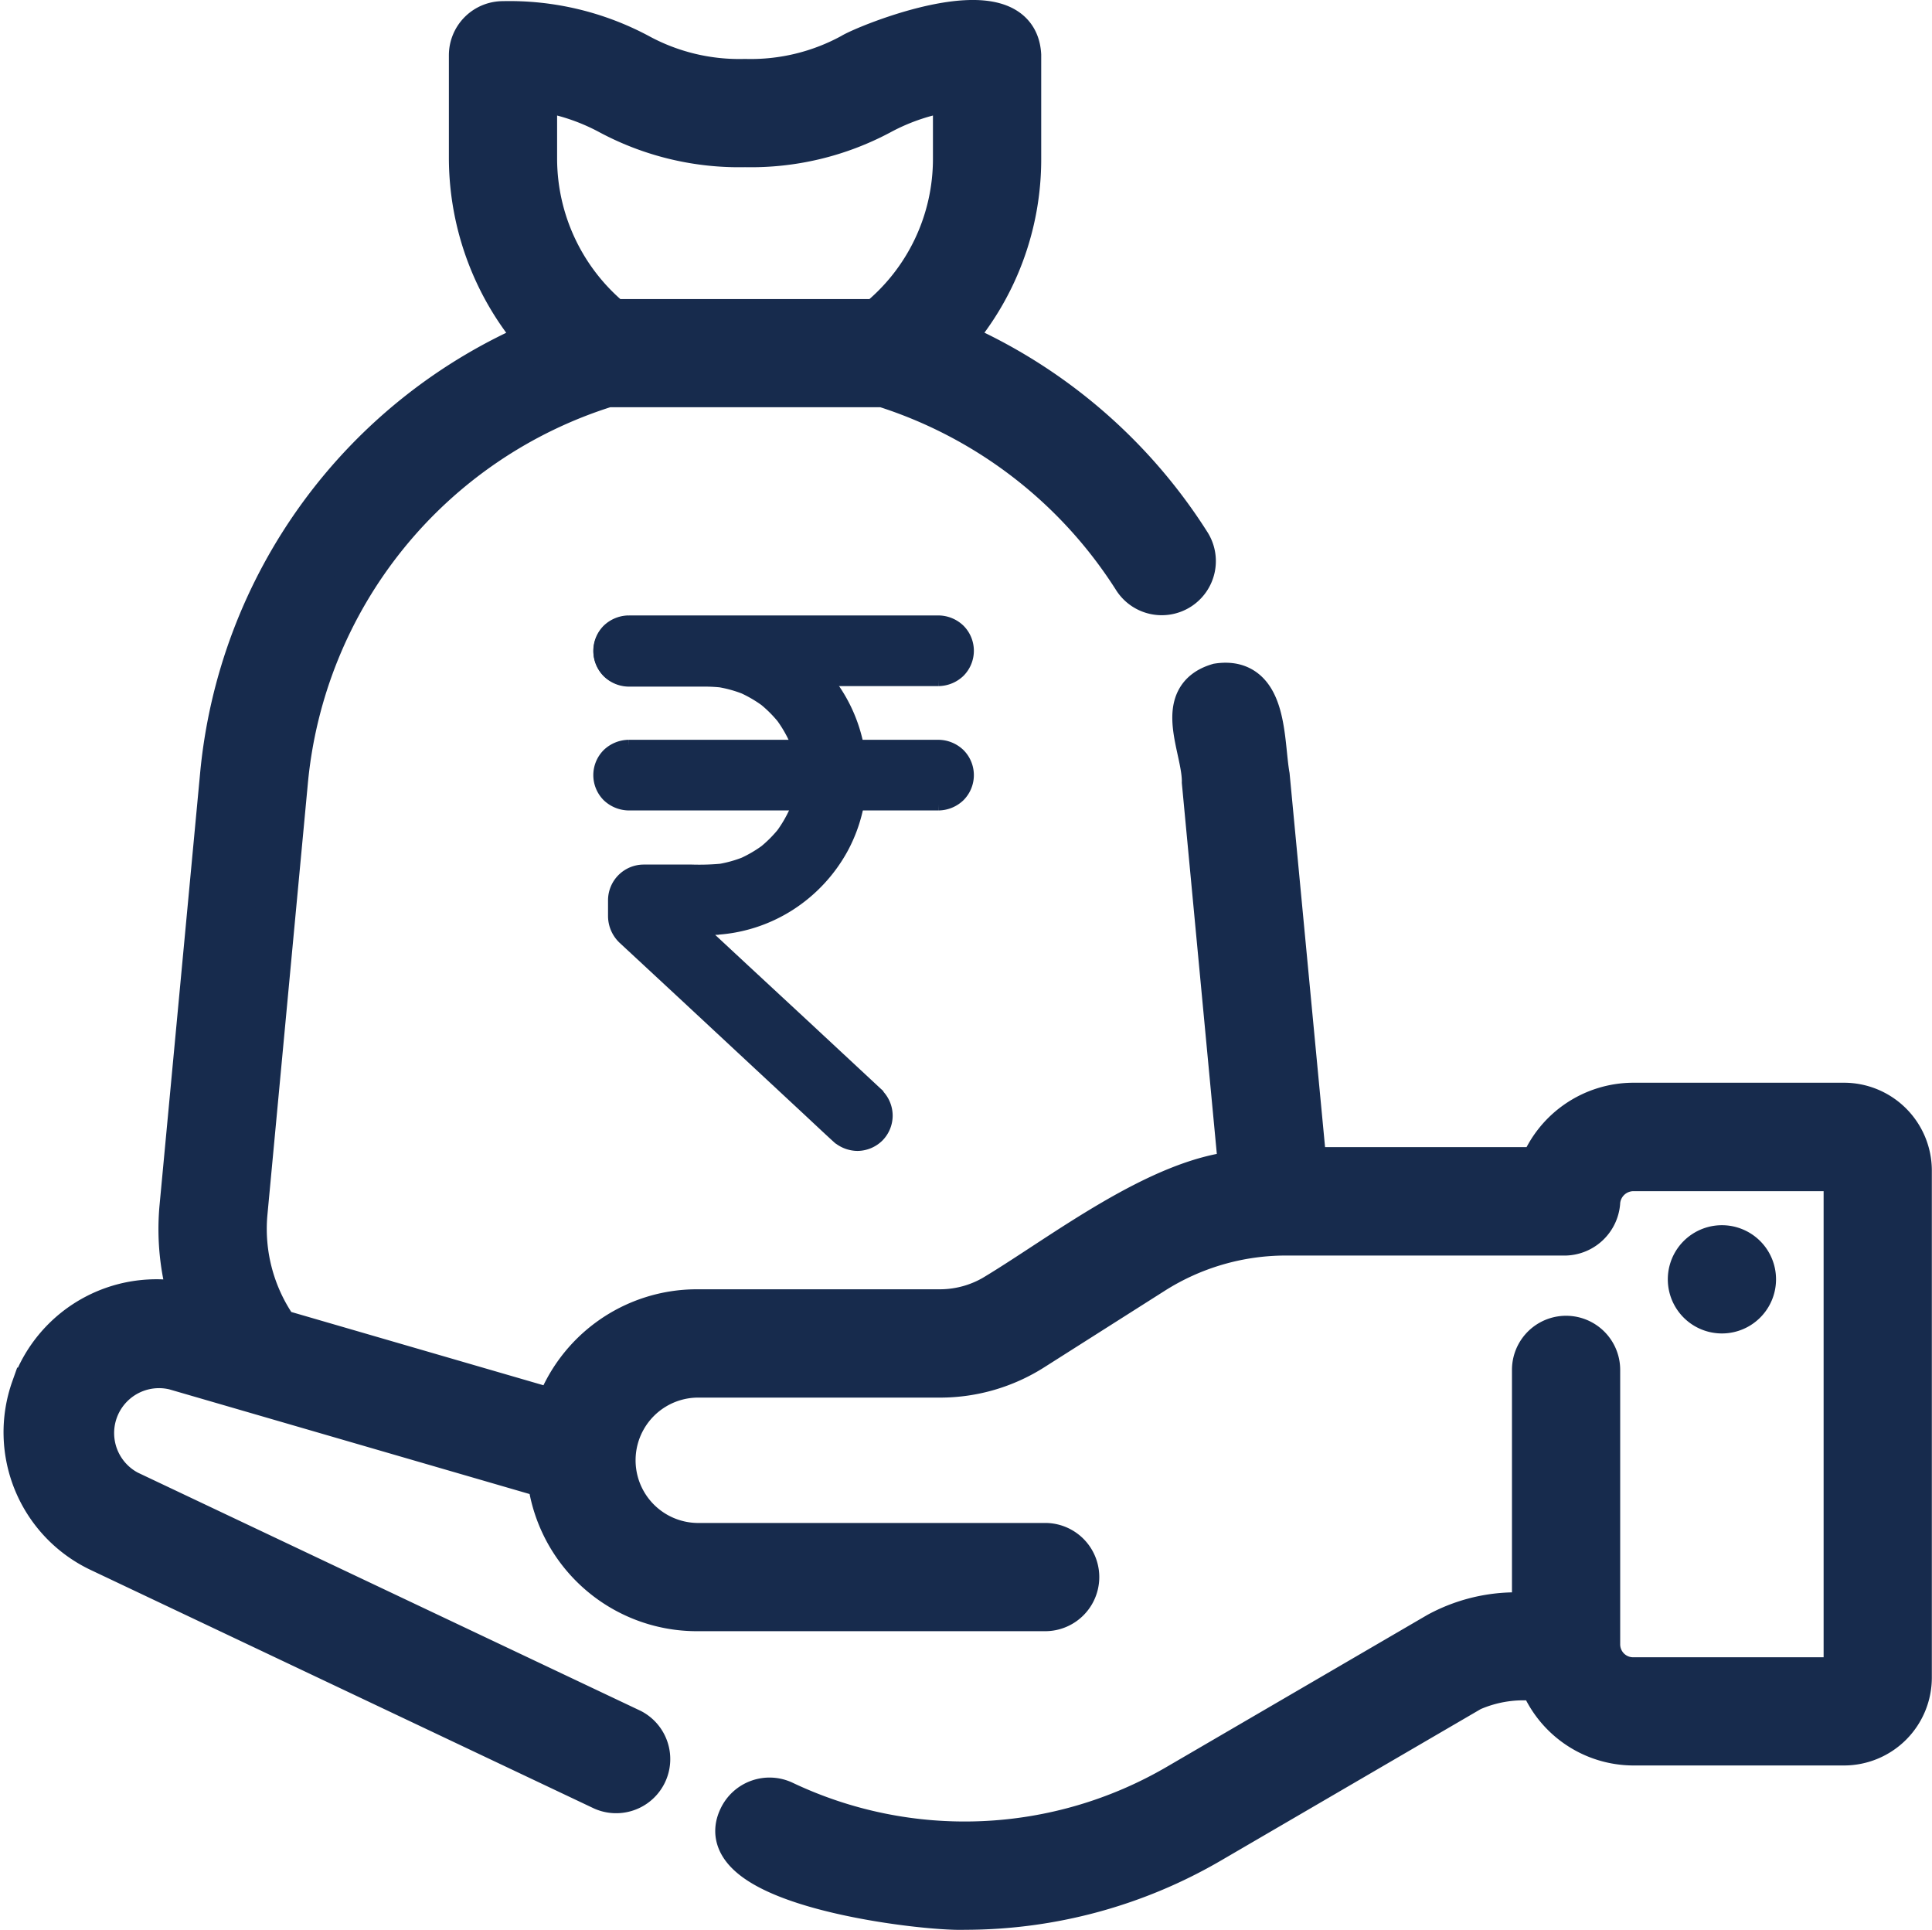 <svg xmlns="http://www.w3.org/2000/svg" width="47.344" height="47.287" viewBox="0 0 47.344 47.287">
  <g id="noun-loan-5846560" transform="translate(-3.412 -3.472)">
    <path id="Path_408206" data-name="Path 408206" d="M4.186,37.48a3.233,3.233,0,0,0,1.673,4.011L18.183,47.33a.826.826,0,0,0,.707-1.492L6.565,40a1.6,1.6,0,0,1,1.127-2.97l9.142,2.656a3.68,3.68,0,0,0,3.643,3.252h8.547a.826.826,0,0,0,0-1.652H20.478a2.036,2.036,0,0,1,0-4.071h5.971a4.262,4.262,0,0,0,2.285-.665l2.952-1.874a6.038,6.038,0,0,1,3.242-.942h6.858a.872.872,0,0,0,.828-.787.828.828,0,0,1,.827-.79H48.6V44.577H43.441a.817.817,0,0,1-.826-.826V37.036a.826.826,0,0,0-1.652,0v5.97a4.031,4.031,0,0,0-2.325.467L32.26,47.191a10.329,10.329,0,0,1-9.637.413.826.826,0,0,0-1.1.392c-.812,1.675,4.521,2.3,5.53,2.258a11.967,11.967,0,0,0,6.04-1.636L39.471,44.9a3.152,3.152,0,0,1,1.67-.243,2.477,2.477,0,0,0,2.3,1.571H48.6a1.654,1.654,0,0,0,1.652-1.652V32.154A1.654,1.654,0,0,0,48.6,30.5H43.441a2.469,2.469,0,0,0-2.3,1.578H35.428l-.911-9.6c-.149-.837-.032-2.437-1.257-2.254-1.125.334-.374,1.589-.387,2.411l.9,9.536c-1.953.164-4.3,1.994-5.929,2.983a2.614,2.614,0,0,1-1.4.407H20.478a3.682,3.682,0,0,0-3.46,2.456l-6.78-1.97a4.251,4.251,0,0,1-.772-2.841l.991-10.572a11.225,11.225,0,0,1,7.831-9.684h6.775a11.289,11.289,0,0,1,6.113,4.7.826.826,0,1,0,1.394-.886,12.945,12.945,0,0,0-5.827-4.954,6.681,6.681,0,0,0,1.684-4.456V4.821c-.1-1.79-3.858-.224-4.148-.035a5.135,5.135,0,0,1-2.61.63,5.133,5.133,0,0,1-2.608-.629A6.748,6.748,0,0,0,15.738,4a.826.826,0,0,0-.826.826V7.357a6.762,6.762,0,0,0,1.7,4.458,12.863,12.863,0,0,0-7.8,10.663L7.819,33.053a5.927,5.927,0,0,0,.269,2.374,3.241,3.241,0,0,0-3.9,2.053ZM16.564,5.694a5.222,5.222,0,0,1,1.782.582,6.748,6.748,0,0,0,3.323.792,6.754,6.754,0,0,0,3.323-.792,5.222,5.222,0,0,1,1.782-.582V7.357A5.068,5.068,0,0,1,24.9,11.3H18.43a5.107,5.107,0,0,1-1.866-3.938V5.694Z" transform="translate(0)" fill="#172b4d" stroke="#172b4d" stroke-width="1"/>
    <path id="Path_408207" data-name="Path 408207" d="M55.024,41.143a.826.826,0,0,0-1.652,0A.826.826,0,0,0,55.024,41.143Z" transform="translate(-8.59 -6.326)" fill="#172b4d" stroke="#172b4d" stroke-width="1"/>
    <g id="Group_142862" data-name="Group 142862" transform="translate(18.1 18.699)">
      <g id="Group_142855" data-name="Group 142855" transform="translate(0 0.003)">
        <g id="Group_142854" data-name="Group 142854" transform="translate(0 0)">
          <path id="Path_408196" data-name="Path 408196" d="M203.386,76.284l-.521-.485-1.252-1.165-1.51-1.4-1.31-1.218c-.212-.2-.421-.4-.637-.593l-.009-.009c.07.169.14.338.209.507v-.409l-.716.716h.835c.286,0,.575.01.862,0a3.765,3.765,0,0,0,1.884-.591,3.829,3.829,0,0,0,1.3-1.4,3.742,3.742,0,0,0-.153-3.787,3.766,3.766,0,0,0-3.179-1.738h-1.907a.745.745,0,0,0-.507.209.719.719,0,0,0,0,1.013.742.742,0,0,0,.507.209h1.809a3.97,3.97,0,0,1,.505.026l-.19-.026a3.083,3.083,0,0,1,.782.212l-.17-.072a3.152,3.152,0,0,1,.684.4l-.145-.112a3.153,3.153,0,0,1,.544.544l-.112-.145a3.151,3.151,0,0,1,.4.684c-.024-.057-.049-.115-.072-.17a3.083,3.083,0,0,1,.212.782l-.026-.19a3.075,3.075,0,0,1,0,.794l.026-.19a3.083,3.083,0,0,1-.212.782c.024-.057.049-.115.072-.17a3.151,3.151,0,0,1-.4.684l.112-.145a3.153,3.153,0,0,1-.544.544l.145-.112a3.151,3.151,0,0,1-.684.4l.17-.072a3.085,3.085,0,0,1-.782.212l.19-.026a5.966,5.966,0,0,1-.767.026H197.64a.726.726,0,0,0-.716.716c0,.133,0,.266,0,.4a.755.755,0,0,0,.238.543l.275.255,1.2,1.114,1.589,1.479,1.431,1.331c.236.22.471.442.709.66l.01.009a.752.752,0,0,0,.507.209.73.73,0,0,0,.507-.209.721.721,0,0,0,.209-.507.728.728,0,0,0-.21-.507Z" transform="translate(-196.562 -64.7)" fill="#172b4d" stroke="#172b4d" stroke-width="0.3"/>
        </g>
      </g>
      <g id="Group_142857" data-name="Group 142857" transform="translate(0.001 0)">
        <g id="Group_142856" data-name="Group 142856">
          <path id="Path_408197" data-name="Path 408197" d="M197.378,65.9h6.659c.308,0,.615,0,.922,0h.013a.745.745,0,0,0,.507-.209.719.719,0,0,0,0-1.013.742.742,0,0,0-.507-.209h-6.659c-.308,0-.616,0-.922,0h-.013a.745.745,0,0,0-.507.209.719.719,0,0,0,0,1.013.745.745,0,0,0,.507.209Z" transform="translate(-196.662 -64.467)" fill="#172b4d" stroke="#172b4d" stroke-width="0.3"/>
        </g>
      </g>
      <g id="Group_142859" data-name="Group 142859" transform="translate(0.001 3.047)">
        <g id="Group_142858" data-name="Group 142858" transform="translate(0 0)">
          <path id="Path_408198" data-name="Path 408198" d="M197.378,278.8h6.659c.308,0,.615,0,.922,0h.013a.745.745,0,0,0,.507-.209.719.719,0,0,0,0-1.013.743.743,0,0,0-.507-.209h-6.659c-.308,0-.616,0-.922,0h-.013a.745.745,0,0,0-.507.209.719.719,0,0,0,0,1.013.752.752,0,0,0,.507.209Z" transform="translate(-196.662 -277.367)" fill="#172b4d" stroke="#172b4d" stroke-width="0.3"/>
        </g>
      </g>
    </g>
  </g>
</svg>
